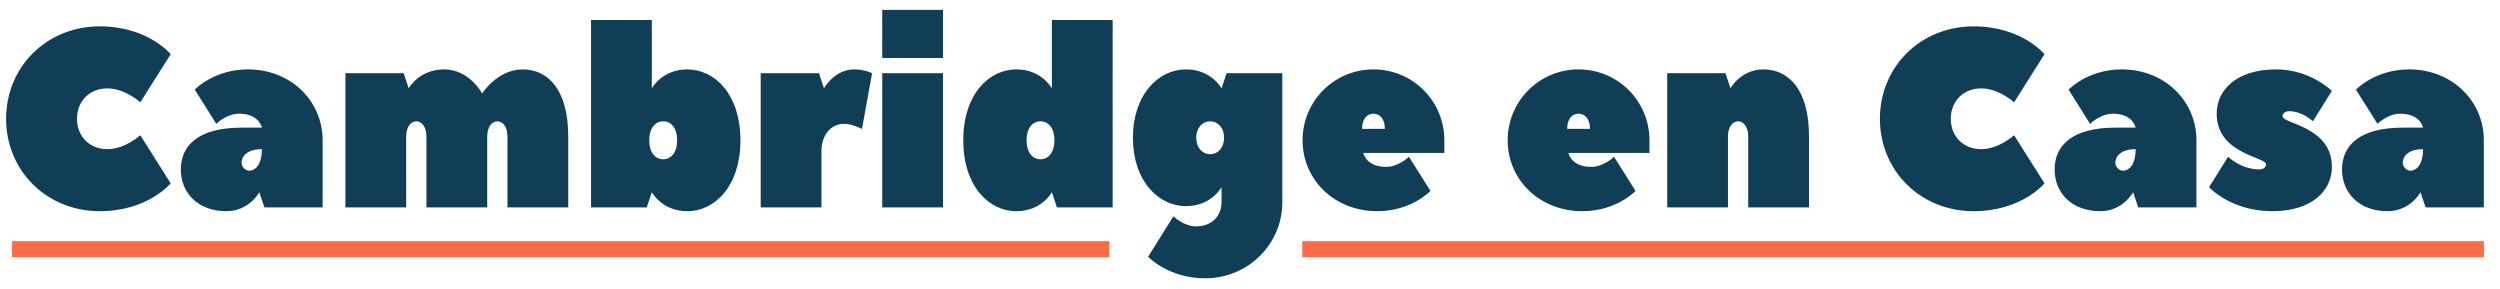 <svg width="622" height="72" xmlns="http://www.w3.org/2000/svg"><g fill="none" fill-rule="evenodd"><path fill="#FF6B47" d="M3 60L276 60 276 64 3 64z"/><path fill="#FF6B47" d="M324 60L618 60 618 64 324 64z"/><path d="M1.52 29.55c0-12.915 10.08-22.995 23.31-22.995 11.97 0 17.64 6.93 17.64 6.93l-7.56 11.97s-3.78-3.465-8.19-3.465-7.56 3.15-7.56 7.56 3.15 7.56 7.56 7.56 8.19-3.465 8.19-3.465l7.56 11.97s-5.67 6.93-17.64 6.93c-13.23 0-23.31-10.08-23.31-22.995zm60.165-12.285c10.71 0 18.585 7.875 18.585 17.64V51.6H65.78l-1.26-3.78s-2.52 4.725-8.19 4.725c-6.93 0-11.34-4.41-11.34-10.395 0-5.985 4.41-10.395 15.12-10.395h5.04s-.63-3.465-5.67-3.465c-3.15 0-5.67 2.52-5.67 2.52l-5.355-8.505s4.725-5.04 13.23-5.04zm.315 25.2c1.575 0 3.15-1.575 3.15-5.355-3.465 0-5.04 1.575-5.04 3.465 0 .945.945 1.89 1.89 1.89zm57.96-19.215c.004-.007 3.784-5.985 10.08-5.985 6.3 0 11.34 5.04 11.34 16.695V51.6h-15.12V33.96c0-2.52-1.26-3.78-2.52-3.78s-2.52 1.26-2.52 3.78V51.6H106.1V33.96c0-2.52-1.26-3.78-2.52-3.78s-2.52 1.26-2.52 3.78V51.6H85.94V18.21h14.49l1.26 3.78s2.52-4.725 8.82-4.725c6.297 0 9.447 5.98 9.45 5.985zm64.26 11.655c0 11.34-6.3 17.64-13.23 17.64-6.3 0-8.82-4.725-8.82-4.725l-1.26 3.78h-13.86V4.98h15.12v17.01s2.52-4.725 8.82-4.725c6.93 0 13.23 6.3 13.23 17.64zm-15.75 0c0-3.15-1.575-4.725-3.465-4.725s-3.465 1.575-3.465 4.725c0 3.15 1.575 4.725 3.465 4.725s3.465-1.575 3.465-4.725zm36.54-12.915s2.52-4.725 7.56-4.725c2.52 0 4.41.945 4.41.945l-2.52 13.86s-2.52-1.26-4.41-1.26c-3.15 0-5.67 2.52-5.67 6.93V51.6h-15.12V18.21h14.49l1.26 3.78zm14.49-3.78h15.12V51.6H219.5V18.21zm0-3.78V2.46h15.12v11.97H219.5zm20.16 20.475c0-11.34 6.3-17.64 13.23-17.64 6.3 0 8.82 4.725 8.82 4.725V4.98h15.12V51.6h-13.86l-1.26-3.78s-2.52 4.725-8.82 4.725c-6.93 0-13.23-6.3-13.23-17.64zm15.75 0c0 3.15 1.575 4.725 3.465 4.725s3.465-1.575 3.465-4.725c0-3.15-1.575-4.725-3.465-4.725s-3.465 1.575-3.465 4.725zm48.51 15.435v-3.78s-2.52 4.725-8.82 4.725c-6.93 0-13.23-6.3-13.23-17.01s6.3-17.01 13.23-17.01c6.3 0 8.82 4.725 8.82 4.725l1.26-3.78h13.86v32.13c0 10.395-8.505 18.9-19.215 18.9-9.135 0-14.175-5.355-14.175-5.355l6.3-10.08s2.52 2.52 5.67 2.52c3.78 0 6.3-2.52 6.3-5.985zm-6.3-16.065c0 2.52 1.575 4.095 3.465 4.095s3.465-1.575 3.465-4.095c0-2.52-1.575-4.095-3.465-4.095s-3.465 1.575-3.465 4.095zm44.1-17.01c9.765 0 17.64 7.875 17.64 17.64v3.15H339.2s.63 3.465 5.67 3.465c3.15 0 5.67-2.52 5.67-2.52l5.355 8.505s-4.725 5.04-13.23 5.04c-10.71 0-18.585-7.875-18.585-17.64s7.875-17.64 17.64-17.64zm-2.835 14.805h5.67c0-2.52-1.26-3.78-2.835-3.78s-2.835 1.26-2.835 3.78zm53.865-14.805c9.765 0 17.64 7.875 17.64 17.64v3.15h-20.16s.63 3.465 5.67 3.465c3.15 0 5.67-2.52 5.67-2.52l5.355 8.505s-4.725 5.04-13.23 5.04c-10.71 0-18.585-7.875-18.585-17.64s7.875-17.64 17.64-17.64zm-2.835 14.805h5.67c0-2.52-1.26-3.78-2.835-3.78s-2.835 1.26-2.835 3.78zm48.825-14.805c6.3 0 11.34 5.04 11.34 16.695V51.6h-15.12V33.96c0-2.52-1.26-3.78-2.52-3.78s-2.52 1.26-2.52 3.78V51.6H414.8V18.21h14.49l1.26 3.78s2.52-4.725 8.19-4.725zm28.98 12.285c0-12.915 10.08-22.995 23.31-22.995 11.97 0 17.64 6.93 17.64 6.93l-7.56 11.97s-3.78-3.465-8.19-3.465-7.56 3.15-7.56 7.56 3.15 7.56 7.56 7.56 8.19-3.465 8.19-3.465l7.56 11.97s-5.67 6.93-17.64 6.93c-13.23 0-23.31-10.08-23.31-22.995zm60.165-12.285c10.71 0 18.585 7.875 18.585 17.64V51.6h-14.49l-1.26-3.78s-2.52 4.725-8.19 4.725c-6.93 0-11.34-4.41-11.34-10.395 0-5.985 4.41-10.395 15.12-10.395h5.04s-.63-3.465-5.67-3.465c-3.15 0-5.67 2.52-5.67 2.52l-5.355-8.505s4.725-5.04 13.23-5.04zm.315 25.2c1.575 0 3.15-1.575 3.15-5.355-3.465 0-5.04 1.575-5.04 3.465 0 .945.945 1.89 1.89 1.89zm51.975-.945c0 5.985-5.04 11.025-14.805 11.025-10.395 0-15.75-5.985-15.75-5.985l4.725-7.56s3.15 3.15 7.875 3.15c.945 0 1.575-.63 1.575-1.26 0-1.89-12.285-2.52-12.285-12.6 0-5.985 5.04-11.025 14.805-11.025 8.505 0 13.86 5.355 13.86 5.355l-4.725 7.56s-2.52-2.52-5.985-2.52c-.945 0-1.575.63-1.575 1.26 0 1.89 12.285 2.52 12.285 12.6zm19.215-24.255c10.71 0 18.585 7.875 18.585 17.64V51.6h-14.49l-1.26-3.78s-2.52 4.725-8.19 4.725c-6.93 0-11.34-4.41-11.34-10.395 0-5.985 4.41-10.395 15.12-10.395h5.04s-.63-3.465-5.67-3.465c-3.15 0-5.67 2.52-5.67 2.52l-5.355-8.505s4.725-5.04 13.23-5.04zm.315 25.2c1.575 0 3.15-1.575 3.15-5.355-3.465 0-5.04 1.575-5.04 3.465 0 .945.945 1.89 1.89 1.89z" fill="#103E57" fill-rule="nonzero"/></g></svg>